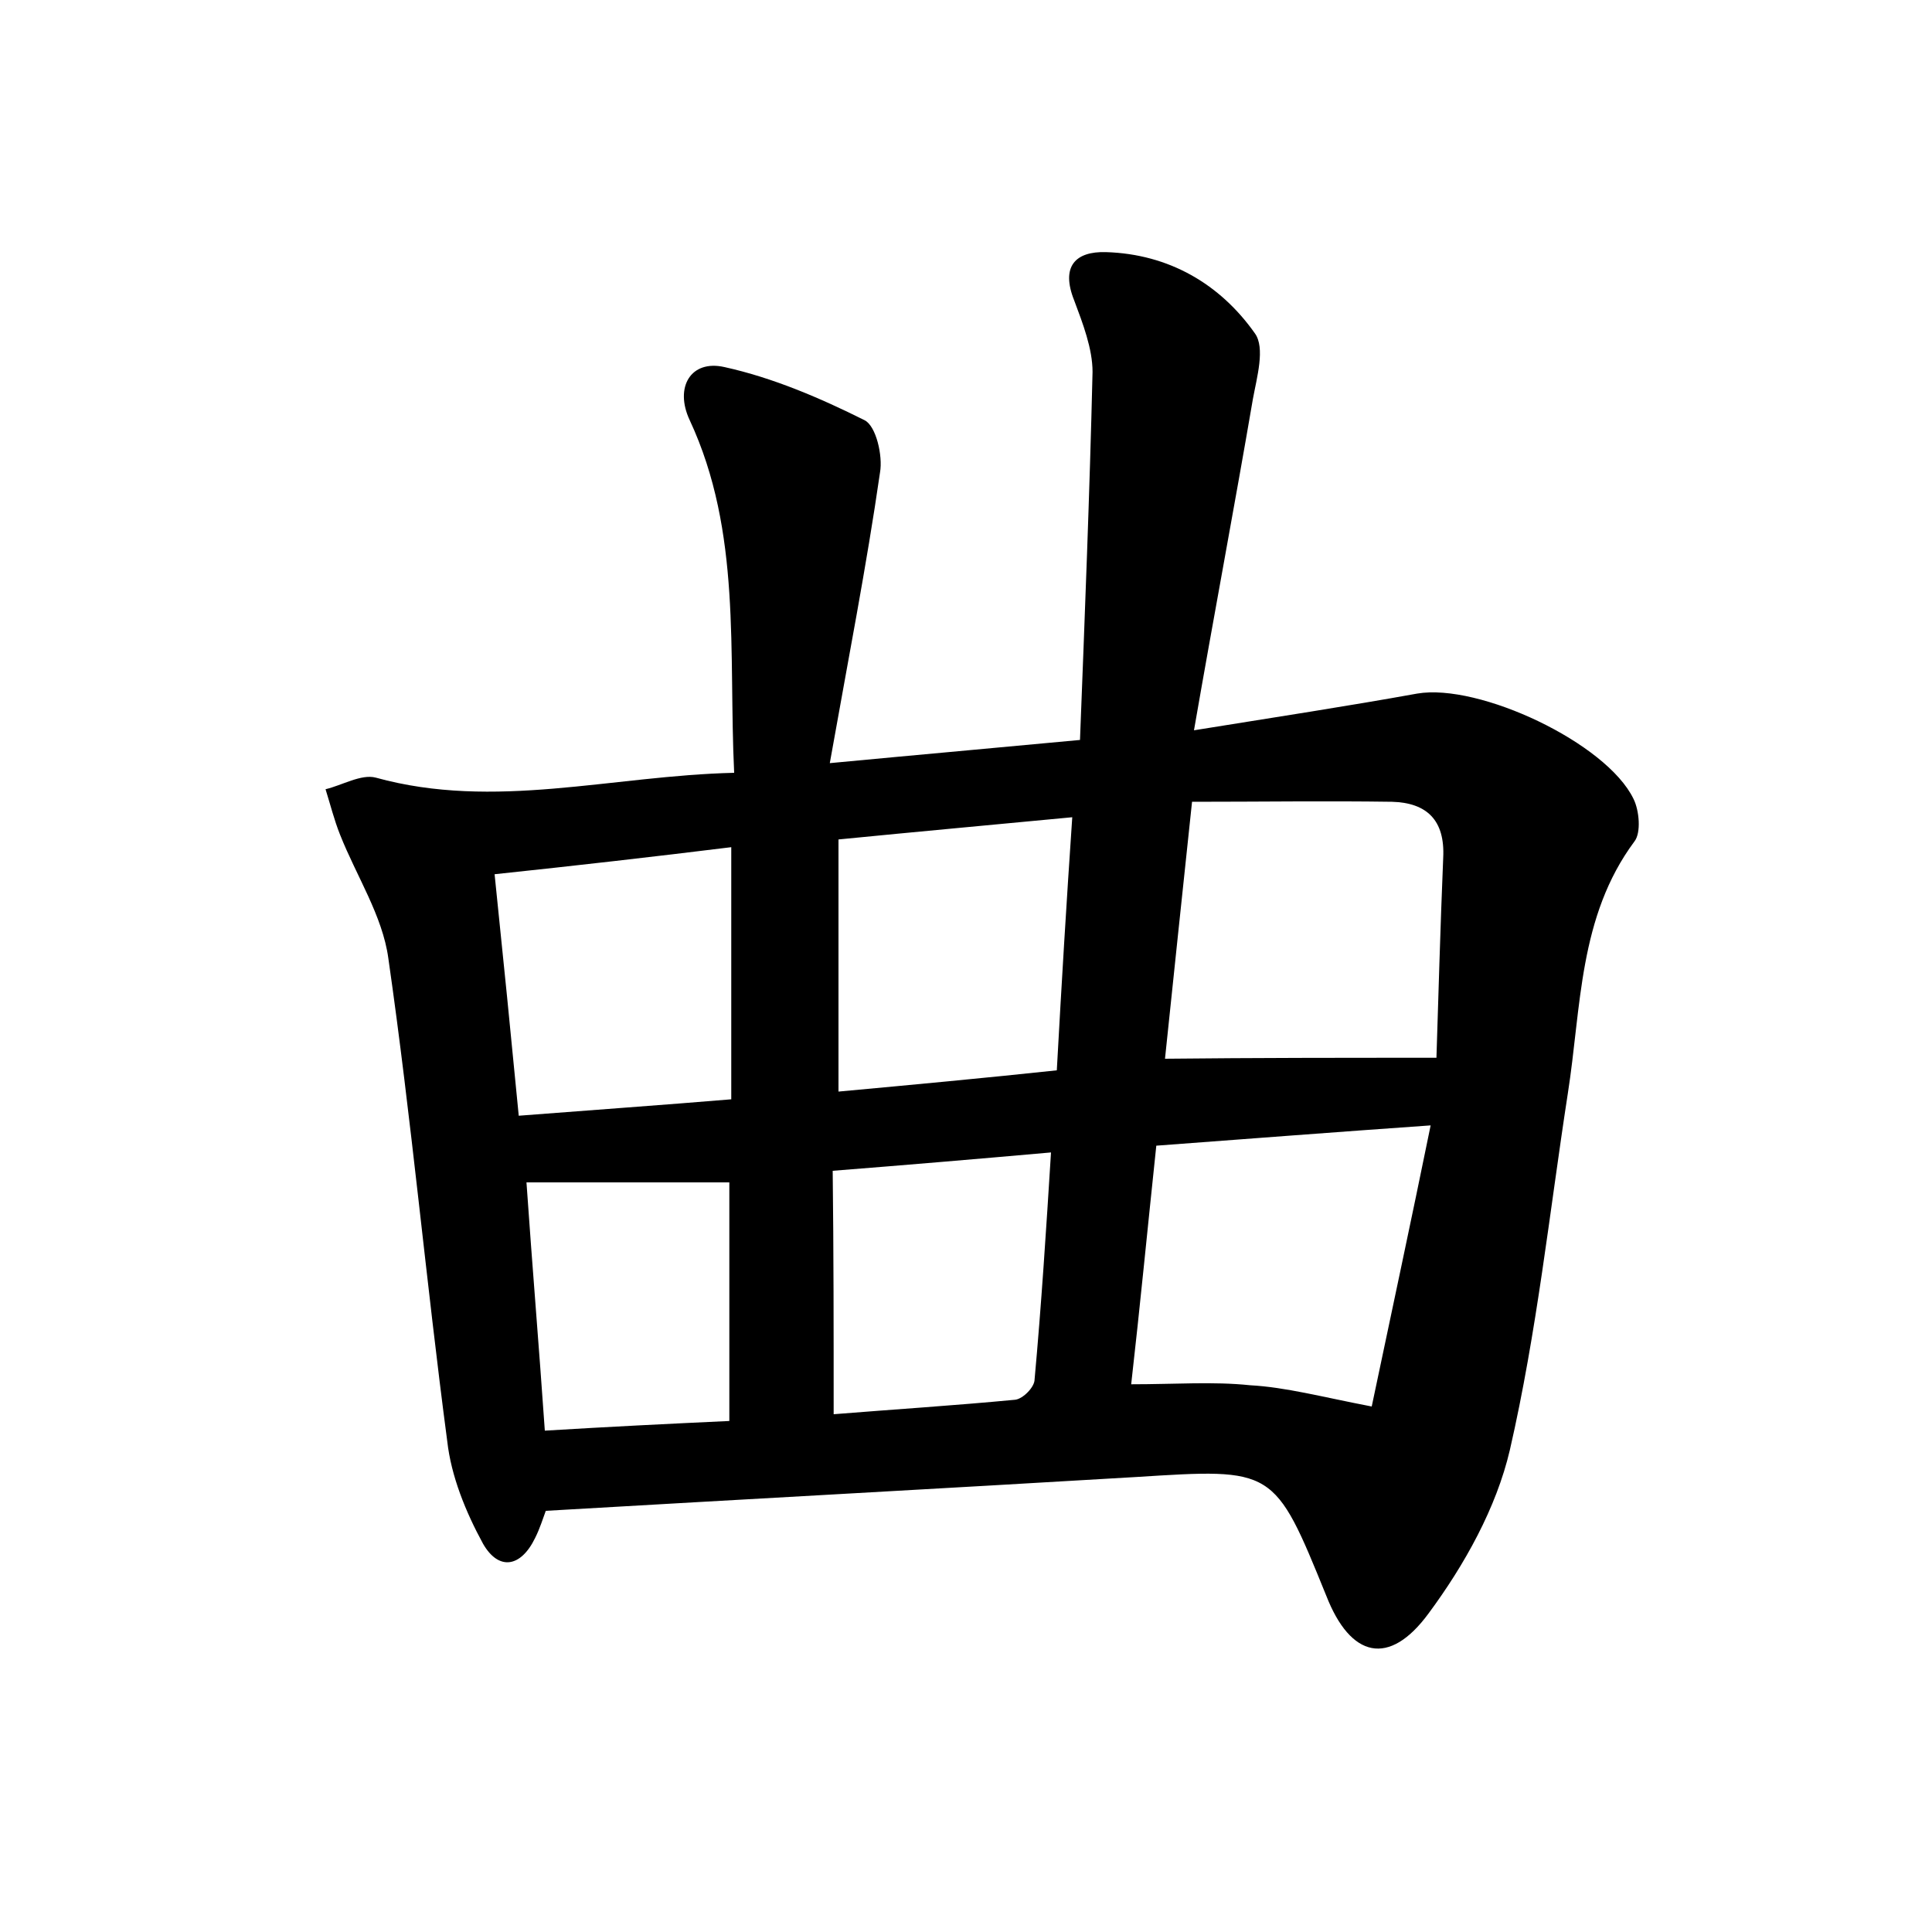 <?xml version="1.0" encoding="utf-8"?>
<!-- Generator: Adobe Illustrator 22.0.0, SVG Export Plug-In . SVG Version: 6.00 Build 0)  -->
<svg version="1.1" id="图层_1" xmlns="http://www.w3.org/2000/svg" xmlns:xlink="http://www.w3.org/1999/xlink" x="0px" y="0px"
	 viewBox="0 0 200 200" style="enable-background:new 0 0 200 200;" xml:space="preserve">
<style type="text/css">
	.st1{fill:#010000;}
	.st4{fill:#fbfafc;}
</style>
<g>
	
	<path d="M85.9,79c9.5-0.9,17.4-1.6,25.9-2.4c0.5-12.9,1-25.5,1.3-38.1c0-2.4-1-5-1.9-7.4c-1.4-3.5,0.1-5.1,3.3-5
		c6.5,0.2,11.8,3.3,15.4,8.4c1.1,1.5,0.2,4.6-0.2,6.8c-1.9,11.1-4,22.2-6.1,34.3c8.7-1.4,15.9-2.5,23.1-3.8
		c6.4-1.1,19.6,5.1,22.4,10.9c0.6,1.2,0.8,3.5,0.1,4.4c-5.8,7.8-5.5,17.2-6.9,26.1c-1.9,12.3-3.2,24.7-6,36.9
		c-1.4,6-4.7,11.9-8.4,16.9c-4.1,5.6-8.1,4.6-10.6-1.8c-5.4-13.3-5.4-13.2-19.7-12.3c-20.2,1.2-40.5,2.3-61.1,3.5
		c-0.3,0.8-0.6,1.8-1.1,2.8c-1.5,3.1-3.8,3.4-5.4,0.6c-1.8-3.3-3.3-7-3.7-10.6c-2.2-16.6-3.7-33.3-6.1-50c-0.6-4.4-3.3-8.5-5-12.8
		c-0.6-1.5-1-3.1-1.5-4.7c1.7-0.4,3.7-1.6,5.2-1.2C51.2,83.9,63.3,80.3,76,80c-0.6-12.5,0.8-24.9-4.6-36.5c-1.6-3.4,0.1-6.3,3.6-5.5
		c5,1.1,9.9,3.2,14.5,5.5c1.2,0.6,1.9,3.7,1.6,5.4C89.7,58.6,87.8,68.3,85.9,79z M148.7,109.5c0.2-6.2,0.4-13.5,0.7-20.7
		c0.2-3.9-1.7-5.7-5.3-5.8c-6.8-0.1-13.6,0-20.7,0c-1,9.5-1.9,17.9-2.8,26.6C130.1,109.5,138.7,109.5,148.7,109.5z M142,145.6
		c2-9.5,4.1-19.3,6.1-29.1c-10,0.7-19,1.4-28.4,2.1c-0.9,8.5-1.7,16.8-2.6,24.7c4.6,0,8.5-0.3,12.3,0.1
		C133.1,143.6,136.8,144.6,142,145.6z M86.8,113c7.6-0.7,15.1-1.4,22.6-2.2c0.5-9.1,1-17.4,1.6-26.2c-8.4,0.8-16.1,1.5-24.2,2.3
		C86.8,95.6,86.8,104,86.8,113z M51.2,90.5c0.9,8.7,1.7,16.7,2.5,25c7.7-0.6,14.8-1.1,22-1.7c0-8.9,0-17.3,0-26.1
		C67.6,88.7,59.7,89.6,51.2,90.5z M86.3,146.4c6.2-0.5,12.5-0.9,18.8-1.5c0.8-0.1,2-1.3,2-2.1c0.7-7.7,1.2-15.5,1.7-23.5
		c-7.9,0.7-15,1.3-22.6,1.9C86.3,129.6,86.3,137.7,86.3,146.4z M75.5,147.1c0-8.5,0-16.6,0-24.7c-7,0-13.8,0-21,0
		c0.6,8.7,1.3,17,1.9,25.7C63,147.7,69,147.4,75.5,147.1z"/>
	
	
	
	
	
	
</g>
</svg>
